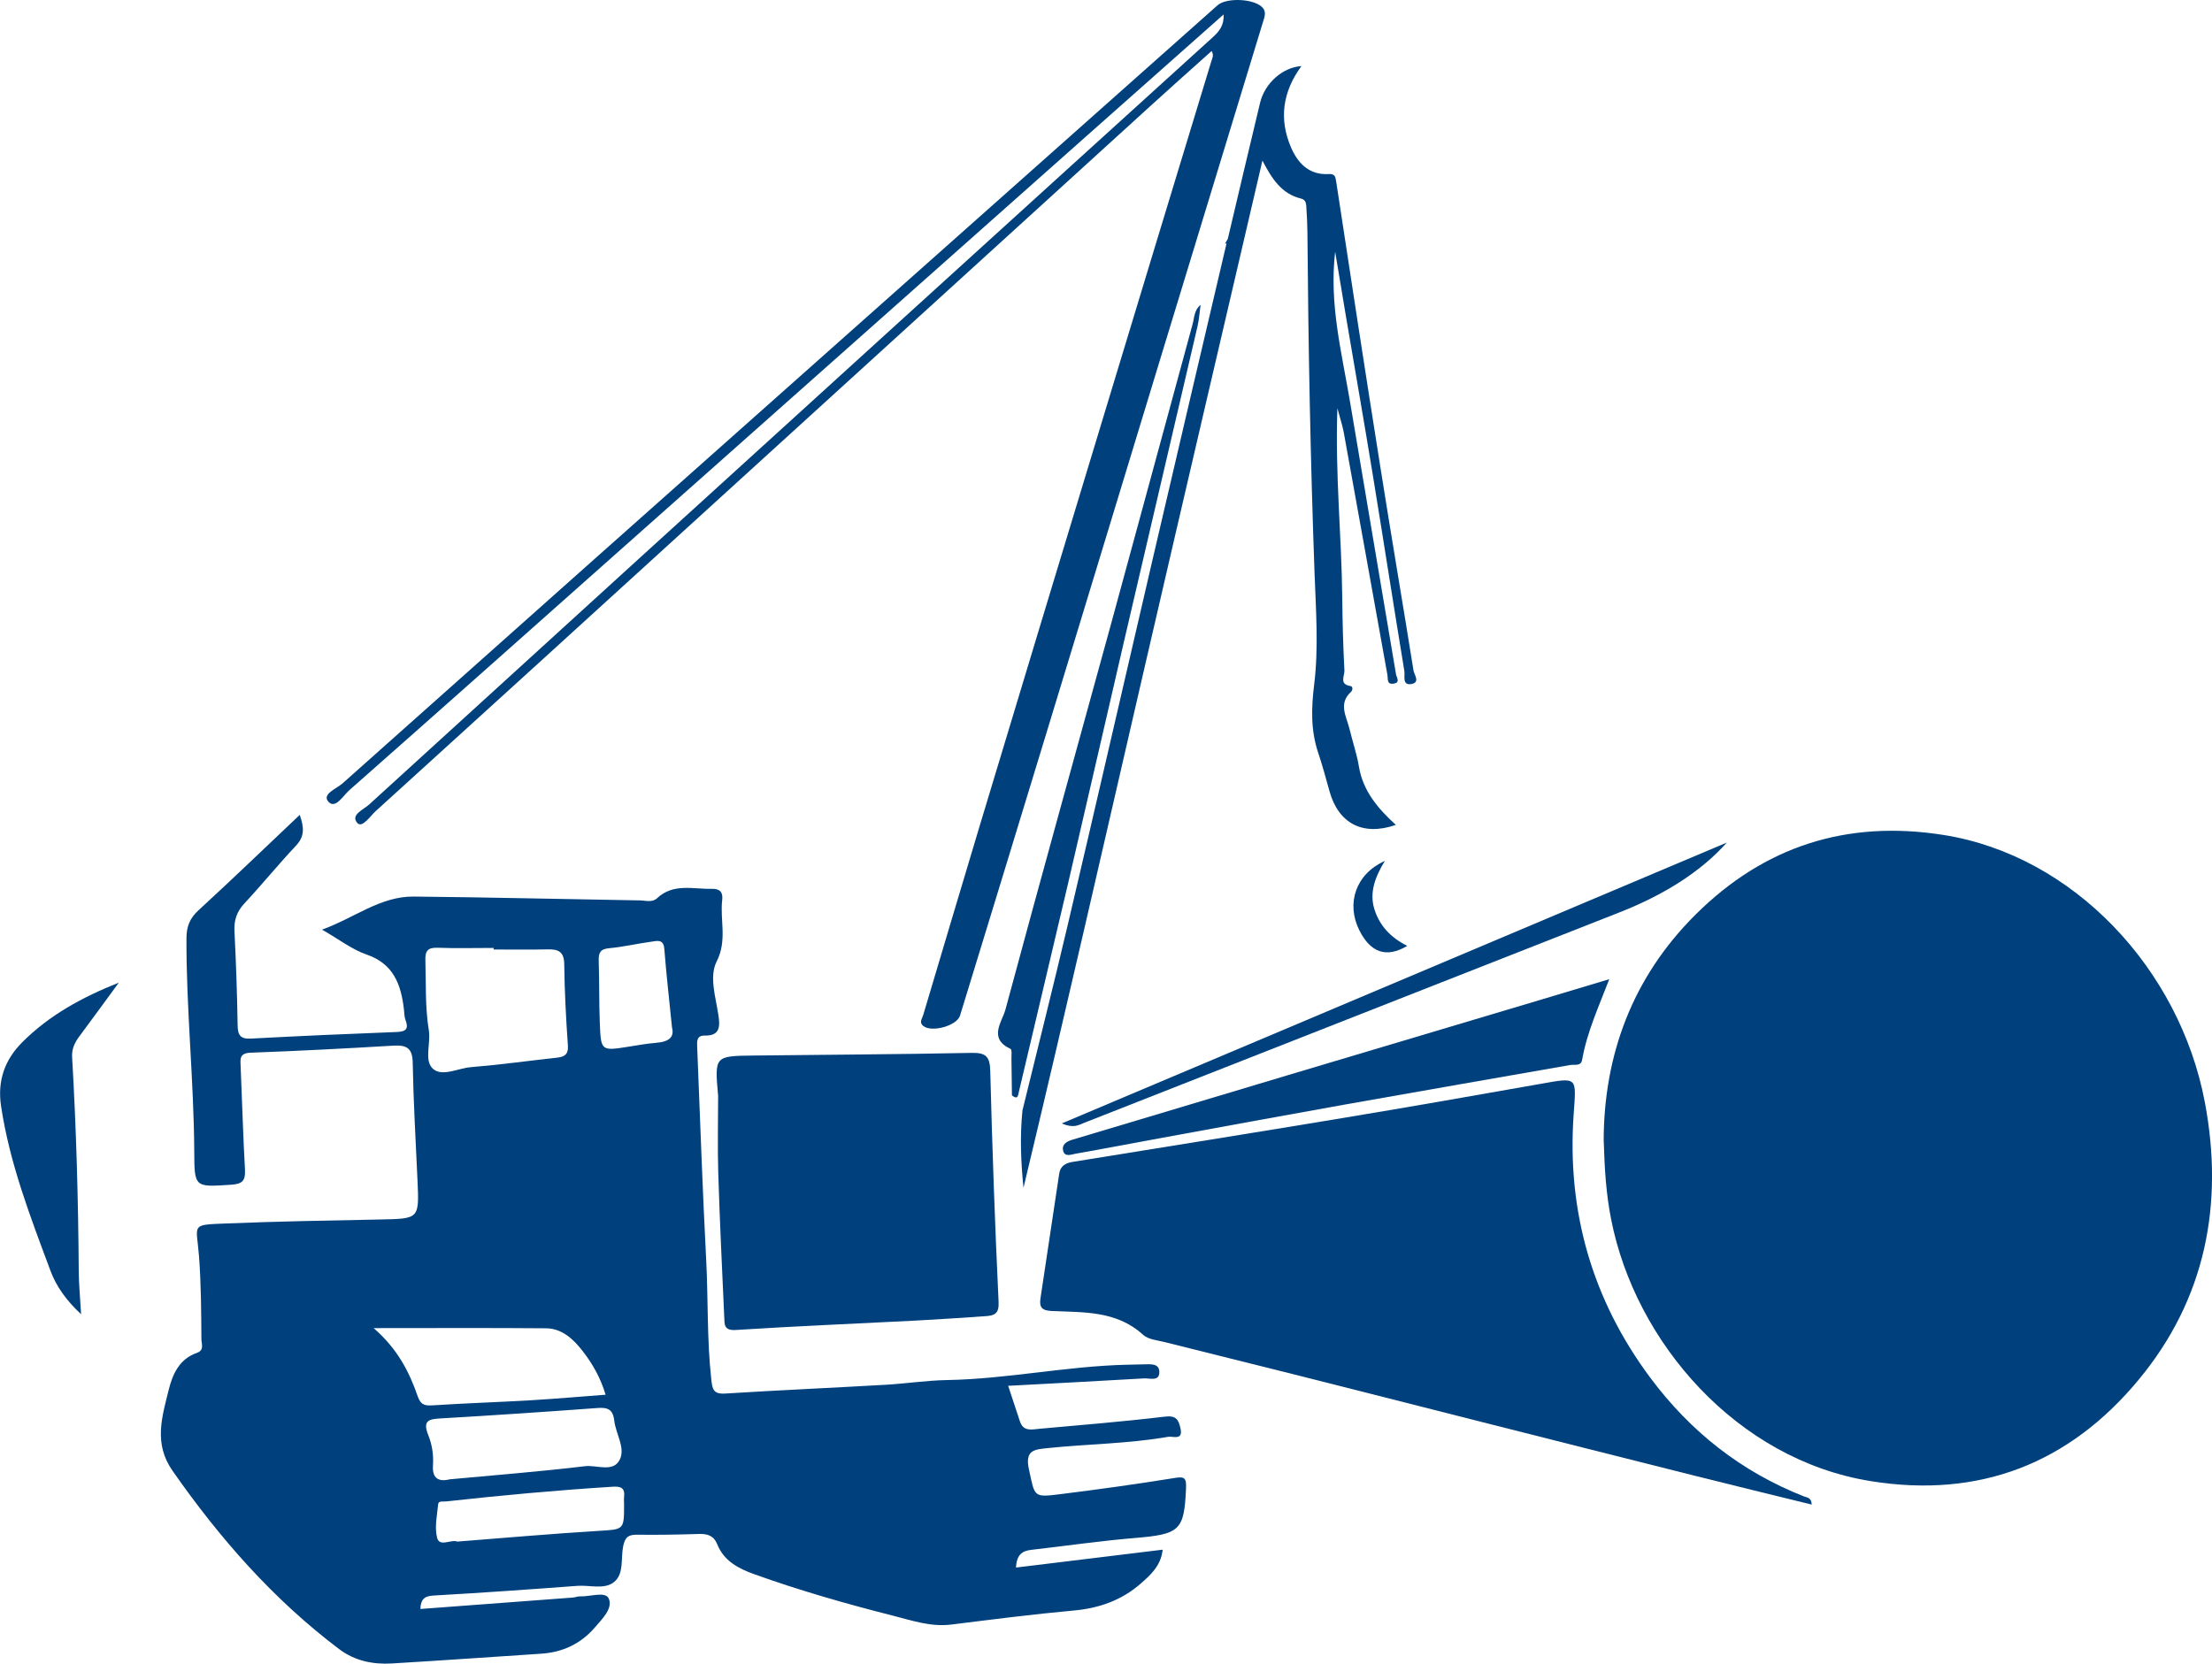 <svg width="109" height="82" viewBox="0 0 109 82" fill="none" xmlns="http://www.w3.org/2000/svg">
<g clip-path="url(#clip0_337_61)">
<path d="M79.024 56.251C79.024 52.011 80.438 48.171 83.55 45.078C86.933 41.713 90.999 40.397 95.774 41.152C102.172 42.167 107.404 47.754 108.647 54.321C109.6 59.365 108.674 64.046 105.37 68.02C101.965 72.117 97.559 73.86 92.193 73C85.59 71.946 80.578 66.158 79.39 60.09C79.146 58.856 79.067 57.628 79.028 56.251H79.024Z" fill="#00417D"/>
<path d="M89.278 74.155C87.344 73.68 85.438 73.217 83.531 72.738C80.02 71.858 76.512 70.968 73.004 70.081C69.919 69.3 66.834 68.511 63.746 67.734C61.632 67.201 59.519 66.683 57.405 66.149C57.034 66.055 56.58 66.021 56.324 65.784C55.018 64.589 53.395 64.686 51.82 64.613C51.318 64.592 51.208 64.409 51.272 63.982C51.579 61.934 51.887 59.889 52.195 57.841C52.252 57.451 52.527 57.317 52.874 57.262C57.332 56.54 61.791 55.83 66.246 55.089C69.48 54.553 72.708 53.986 75.933 53.416C77.764 53.09 77.675 53.066 77.544 54.925C77.209 59.709 78.458 64.068 81.336 67.923C83.306 70.562 85.806 72.537 88.888 73.75C89.037 73.808 89.26 73.802 89.275 74.152L89.278 74.155Z" fill="#00417D"/>
<path d="M35.384 53.983C35.214 52.054 35.214 52.045 37.117 52.023C40.708 51.981 44.298 51.965 47.886 51.892C48.589 51.877 48.778 52.081 48.796 52.782C48.894 56.58 49.028 60.374 49.207 64.168C49.235 64.735 49.015 64.836 48.595 64.866C47.444 64.945 46.29 65.025 45.136 65.086C42.175 65.238 39.215 65.36 36.261 65.549C35.664 65.588 35.704 65.269 35.689 64.921C35.582 62.55 35.466 60.179 35.393 57.808C35.354 56.534 35.387 55.26 35.387 53.983H35.384Z" fill="#00417D"/>
<path d="M60.301 0.707C58.136 2.627 56.032 4.492 53.931 6.357C46.229 13.196 38.524 20.035 30.822 26.877C26.285 30.906 21.753 34.941 17.203 38.955C16.908 39.217 16.524 39.897 16.18 39.51C15.851 39.138 16.582 38.873 16.871 38.617C24.999 31.366 33.14 24.131 41.28 16.896C47.517 11.353 53.757 5.809 59.994 0.262C60.441 -0.137 61.839 -0.07 62.229 0.39C62.403 0.594 62.314 0.838 62.241 1.067C60.53 6.677 58.818 12.288 57.11 17.902C55.264 23.964 53.425 30.029 51.576 36.09C50.157 40.747 48.735 45.401 47.307 50.055C47.154 50.554 45.921 50.896 45.501 50.57C45.273 50.393 45.44 50.21 45.495 50.018C46.418 46.937 47.325 43.853 48.254 40.775C50.212 34.28 52.176 27.785 54.144 21.294C55.989 15.196 57.841 9.1 59.695 3.005C59.738 2.865 59.826 2.74 59.705 2.514C58.681 3.432 57.664 4.334 56.659 5.251C49.439 11.825 42.218 18.402 34.997 24.976C29.504 29.98 24.013 34.987 18.51 39.979C18.236 40.229 17.843 40.833 17.605 40.558C17.258 40.162 17.916 39.9 18.184 39.656C26.994 31.616 35.814 23.589 44.639 15.568C49.676 10.987 54.719 6.412 59.759 1.838C60.07 1.557 60.326 1.256 60.295 0.707H60.301Z" fill="#00417D"/>
<path d="M79.298 48.263C78.778 49.619 78.202 50.871 77.962 52.234C77.904 52.566 77.593 52.453 77.377 52.49C73.716 53.133 70.056 53.764 66.398 54.416C63.35 54.958 60.304 55.522 57.256 56.08C55.837 56.339 54.418 56.613 52.996 56.863C52.791 56.9 52.472 57.037 52.389 56.723C52.31 56.424 52.536 56.263 52.834 56.174C56.388 55.117 59.936 54.044 63.487 52.983C67.635 51.743 71.782 50.509 75.93 49.271C77.02 48.945 78.108 48.619 79.298 48.26V48.263Z" fill="#00417D"/>
<path d="M5.853 48.433C5.214 49.308 4.574 50.183 3.929 51.051C3.691 51.368 3.53 51.682 3.554 52.106C3.758 55.604 3.855 59.106 3.88 62.611C3.883 63.26 3.947 63.912 3.996 64.772C3.256 64.086 2.762 63.376 2.488 62.632C1.501 59.984 0.475 57.342 0.052 54.513C-0.137 53.248 0.244 52.221 1.099 51.365C2.424 50.036 4.053 49.146 5.856 48.43L5.853 48.433Z" fill="#00417D"/>
<path d="M52.319 55.37C63.344 50.713 74.161 46.145 85.091 41.527C83.836 42.938 82.036 44.09 79.801 44.968C71.006 48.424 62.211 51.886 53.416 55.342C53.157 55.443 52.907 55.626 52.319 55.37Z" fill="#00417D"/>
<path d="M49.841 52.209C49.853 52.803 49.859 53.395 49.865 53.989C50.166 54.218 50.16 54.004 50.215 53.776C51.022 50.335 51.847 46.897 52.651 43.456C53.574 39.5 54.476 35.535 55.395 31.58C56.595 26.414 57.81 21.248 59.01 16.082C59.089 15.738 59.111 15.381 59.159 15.028C58.846 15.272 58.855 15.656 58.764 15.988C57.42 20.907 56.096 25.829 54.75 30.748C53.014 37.084 51.251 43.414 49.545 49.756C49.381 50.365 48.68 51.179 49.798 51.697C49.874 51.734 49.837 52.032 49.841 52.209Z" fill="#00417D"/>
<path d="M69.346 46.617C68.317 47.232 67.537 46.952 66.986 45.855C66.316 44.52 66.816 43.066 68.241 42.432C67.766 43.209 67.47 43.981 67.723 44.803C67.967 45.59 68.493 46.193 69.343 46.617H69.346Z" fill="#00417D"/>
<path d="M57.853 72.848C55.986 73.15 54.11 73.409 52.234 73.643C50.903 73.811 50.998 73.762 50.705 72.43C50.492 71.464 50.964 71.44 51.634 71.37C53.608 71.166 55.599 71.156 57.561 70.815C57.81 70.772 58.313 71.019 58.167 70.382C58.072 69.968 57.953 69.754 57.408 69.819C55.35 70.065 53.282 70.233 51.217 70.419C50.846 70.452 50.428 70.571 50.258 70.053C50.078 69.499 49.892 68.944 49.679 68.301C51.948 68.179 54.165 68.066 56.379 67.935C56.656 67.92 57.137 68.103 57.128 67.615C57.122 67.182 56.684 67.237 56.358 67.243C56.09 67.249 55.825 67.255 55.557 67.261C52.575 67.326 49.646 67.966 46.661 68.017C45.656 68.036 44.651 68.191 43.646 68.249C41.012 68.401 38.372 68.517 35.737 68.682C35.147 68.718 35.104 68.472 35.049 67.975C34.833 66.021 34.9 64.058 34.799 62.099C34.614 58.6 34.501 55.098 34.355 51.597C34.343 51.316 34.327 51.033 34.726 51.039C35.497 51.057 35.482 50.57 35.399 50.021C35.265 49.137 34.94 48.128 35.314 47.388C35.847 46.339 35.469 45.352 35.588 44.349C35.631 43.981 35.479 43.798 35.089 43.807C34.163 43.831 33.185 43.514 32.378 44.27C32.138 44.496 31.809 44.38 31.52 44.377C27.807 44.316 24.098 44.224 20.386 44.188C18.738 44.173 17.477 45.236 15.869 45.818C16.725 46.309 17.352 46.8 18.062 47.044C19.396 47.501 19.761 48.525 19.904 49.744C19.926 49.92 19.92 50.106 19.981 50.268C20.145 50.698 20.017 50.844 19.56 50.862C17.158 50.954 14.758 51.06 12.358 51.188C11.831 51.216 11.716 51.002 11.709 50.521C11.685 48.976 11.63 47.434 11.554 45.891C11.527 45.352 11.667 44.931 12.041 44.529C12.909 43.597 13.713 42.606 14.584 41.68C15.017 41.222 14.989 40.787 14.77 40.162C13.059 41.78 11.441 43.341 9.785 44.861C9.355 45.258 9.191 45.651 9.188 46.242C9.176 49.75 9.553 53.242 9.572 56.747C9.581 58.536 9.584 58.509 11.399 58.39C11.95 58.353 12.099 58.186 12.072 57.652C11.977 55.964 11.932 54.269 11.859 52.578C11.843 52.206 11.783 51.904 12.349 51.883C14.691 51.798 17.033 51.676 19.372 51.536C20.02 51.496 20.325 51.642 20.337 52.371C20.373 54.3 20.483 56.229 20.572 58.158C20.66 60.078 20.663 60.063 18.753 60.103C16.232 60.151 13.71 60.197 11.189 60.298C9.352 60.371 9.684 60.31 9.806 61.907C9.91 63.272 9.916 64.638 9.925 66.003C9.925 66.234 10.083 66.545 9.699 66.679C8.838 66.978 8.503 67.728 8.311 68.508C7.982 69.84 7.562 71.147 8.503 72.491C10.826 75.816 13.463 78.827 16.713 81.278C17.486 81.86 18.376 82.04 19.311 81.985C21.768 81.838 24.223 81.665 26.677 81.503C27.728 81.433 28.623 81.013 29.309 80.214C29.668 79.796 30.219 79.269 29.994 78.779C29.826 78.419 29.077 78.699 28.59 78.678C28.474 78.672 28.355 78.727 28.24 78.736C25.736 78.925 23.23 79.111 20.715 79.3C20.733 78.837 20.897 78.663 21.354 78.638C23.72 78.504 26.087 78.337 28.453 78.16C29.068 78.114 29.79 78.361 30.271 77.962C30.758 77.556 30.585 76.798 30.709 76.2C30.804 75.752 30.971 75.633 31.401 75.639C32.409 75.655 33.42 75.633 34.431 75.603C34.857 75.591 35.165 75.673 35.345 76.115C35.67 76.926 36.374 77.3 37.144 77.578C39.392 78.385 41.688 79.044 43.999 79.629C44.934 79.867 45.869 80.193 46.874 80.068C48.884 79.818 50.894 79.559 52.91 79.376C54.162 79.263 55.27 78.873 56.208 78.05C56.699 77.621 57.207 77.169 57.293 76.377C54.841 76.676 52.466 76.965 50.066 77.258C50.093 76.621 50.38 76.435 50.812 76.386C52.517 76.191 54.217 75.944 55.925 75.801C58.151 75.615 58.352 75.432 58.444 73.345C58.465 72.827 58.364 72.763 57.865 72.845L57.853 72.848ZM21.564 46.711C22.484 46.745 23.404 46.72 24.323 46.72C24.323 46.745 24.323 46.769 24.323 46.797C25.213 46.797 26.105 46.812 26.994 46.791C27.527 46.778 27.798 46.912 27.804 47.531C27.819 48.866 27.892 50.201 27.984 51.533C28.014 51.99 27.795 52.09 27.43 52.13C26.02 52.285 24.616 52.48 23.203 52.596C22.563 52.648 21.774 53.09 21.324 52.666C20.891 52.261 21.235 51.423 21.132 50.783C20.943 49.634 20.998 48.476 20.961 47.318C20.946 46.848 21.095 46.696 21.567 46.711H21.564ZM20.581 68.81C20.163 67.606 19.588 66.478 18.412 65.457C21.412 65.457 24.159 65.442 26.906 65.466C27.704 65.473 28.261 66.009 28.718 66.597C29.205 67.225 29.595 67.914 29.842 68.74C28.593 68.834 27.372 68.941 26.148 69.014C24.555 69.108 22.956 69.157 21.363 69.261C20.955 69.288 20.739 69.267 20.578 68.807L20.581 68.81ZM21.336 72.205C21.372 71.69 21.284 71.178 21.101 70.724C20.818 70.01 21.132 69.94 21.723 69.907C24.296 69.758 26.869 69.584 29.44 69.395C29.939 69.358 30.204 69.453 30.268 70.017C30.344 70.657 30.81 71.336 30.554 71.909C30.244 72.604 29.409 72.19 28.824 72.263C26.592 72.531 24.351 72.705 22.164 72.909C21.494 73.073 21.296 72.747 21.336 72.202V72.205ZM30.752 73.787C30.737 73.902 30.752 74.024 30.752 74.143C30.752 75.423 30.752 75.374 29.449 75.454C27.149 75.594 24.853 75.798 22.536 75.978C22.213 75.856 21.662 76.261 21.54 75.792C21.406 75.277 21.537 74.683 21.592 74.128C21.61 73.96 21.838 74.015 21.975 74C24.704 73.698 27.439 73.448 30.18 73.275C30.597 73.247 30.807 73.332 30.752 73.784V73.787ZM32.318 51.398C31.888 51.432 31.447 51.511 31.011 51.581C29.628 51.801 29.613 51.81 29.558 50.46C29.516 49.427 29.537 48.391 29.503 47.354C29.491 46.961 29.577 46.772 30.021 46.733C30.722 46.669 31.413 46.504 32.11 46.41C32.378 46.373 32.698 46.272 32.735 46.766C32.832 48 32.972 49.232 33.115 50.646C33.234 51.112 32.978 51.347 32.314 51.398H32.318Z" fill="#00417D"/>
<path d="M65.366 33.981C65.04 26.947 65.168 19.883 64.903 12.828C65.646 19.813 65.524 26.835 65.801 33.838C65.804 33.942 65.594 34.036 65.366 33.981Z" fill="#E4E7F3"/>
<path d="M69.651 33.034C69.124 29.736 68.561 26.448 68.04 23.15C67.29 18.423 66.563 13.69 65.844 8.957C65.801 8.671 65.771 8.561 65.442 8.579C64.513 8.625 63.959 8.052 63.621 7.275C63.012 5.867 63.204 4.52 64.129 3.258C63.207 3.313 62.327 4.102 62.095 5.056C61.556 7.293 61.032 9.533 60.502 11.773C60.457 11.855 60.408 11.935 60.362 12.017C60.39 12.008 60.414 11.996 60.441 11.99C59.205 17.265 57.966 22.544 56.738 27.822C55.362 33.734 54.01 39.65 52.621 45.559C51.899 48.628 51.129 51.682 50.38 54.742C50.38 54.751 50.38 54.76 50.38 54.769C50.255 56.025 50.306 57.278 50.434 58.542C52.447 50.134 54.366 41.713 56.306 33.302C58.252 24.872 60.222 16.448 62.208 7.915C62.674 8.811 63.152 9.555 64.108 9.786C64.382 9.853 64.364 10.085 64.376 10.283C64.4 10.667 64.422 11.054 64.425 11.441C64.468 17.058 64.574 22.672 64.778 28.285C64.845 30.096 64.979 31.93 64.76 33.716C64.614 34.908 64.583 35.996 64.961 37.117C65.168 37.73 65.335 38.358 65.509 38.983C65.951 40.58 67.141 41.223 68.783 40.656C67.9 39.851 67.166 38.989 66.965 37.791C66.858 37.154 66.645 36.535 66.493 35.904C66.343 35.298 65.938 34.676 66.575 34.097C66.657 34.021 66.681 33.829 66.541 33.811C65.978 33.728 66.261 33.299 66.249 33.049C66.185 31.863 66.155 30.675 66.142 29.486C66.112 26.432 65.786 23.388 65.902 20.118C66.045 20.657 66.158 20.986 66.219 21.328C66.94 25.308 67.653 29.288 68.369 33.271C68.402 33.463 68.329 33.741 68.661 33.695C69.029 33.646 68.816 33.399 68.789 33.222C68.034 28.739 67.278 24.256 66.52 19.773C66.112 17.36 65.491 14.97 65.792 12.407C65.978 13.52 66.148 14.559 66.325 15.601C66.77 18.222 67.227 20.84 67.656 23.464C68.18 26.667 68.676 29.876 69.203 33.082C69.24 33.311 69.075 33.814 69.575 33.707C69.986 33.619 69.684 33.253 69.651 33.04V33.034Z" fill="#00417D"/>
</g>
<defs>
<clipPath id="clip0_337_61">
<rect width="109" height="82" fill="white"/>
</clipPath>
</defs>
</svg>

